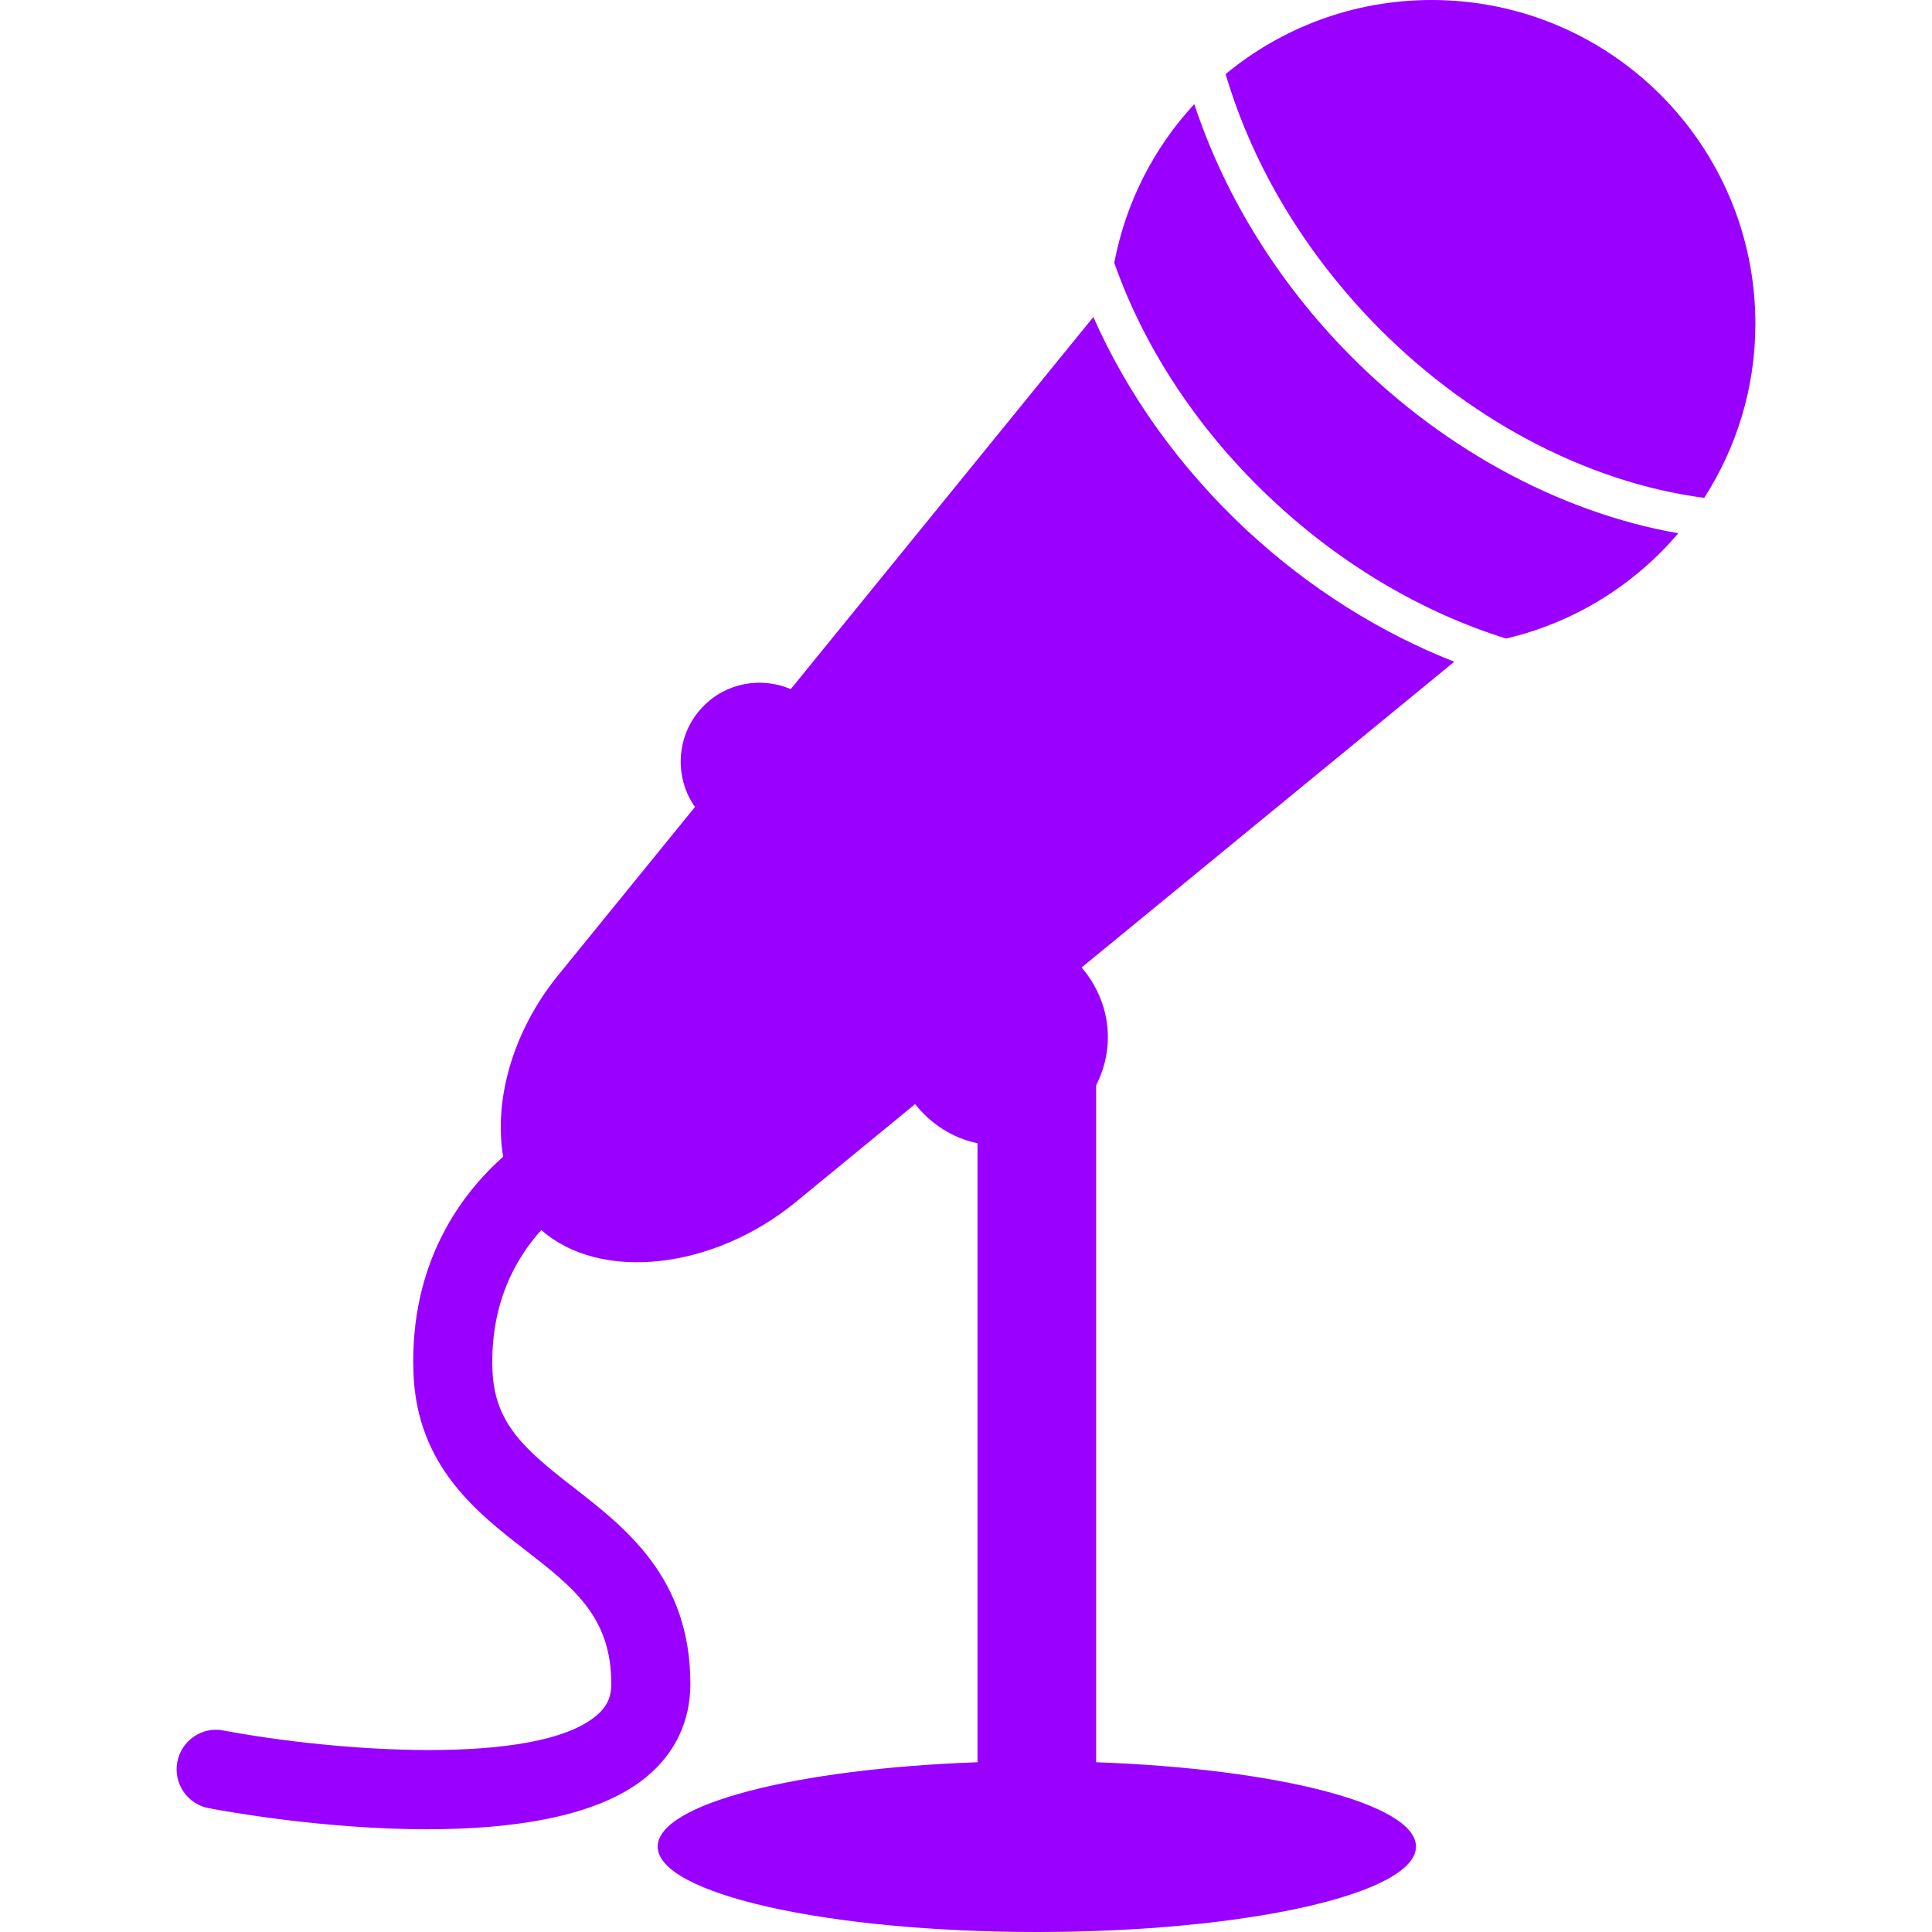 <svg fill="#9900FF" version="1.1" id="Capa_1" xmlns="http://www.w3.org/2000/svg" xmlns:xlink="http://www.w3.org/1999/xlink" viewBox="0 0 383.535 383.535" xml:space="preserve"><g id="SVGRepo_bgCarrier" stroke-width="0"></g><g id="SVGRepo_tracerCarrier" stroke-linecap="round" stroke-linejoin="round"></g><g id="SVGRepo_iconCarrier"> <g> <path d="M348.476,64.279c0-35.5-28.781-64.279-64.275-64.279c-15.541,0-29.775,5.52-40.892,14.705 c4.969,16.941,14.627,33.927,28.717,48.696c18.767,19.641,42.903,32.382,66.291,35.434 C344.721,88.851,348.476,77.021,348.476,64.279z"></path> <path d="M266.356,68.833c-13.931-14.593-23.692-31.29-29.271-48.165c-8.015,8.652-13.602,19.496-15.886,31.512 c6.071,17.232,16.956,33.656,31.69,47.364c13.786,12.818,29.731,22.107,46.09,27.216c13.565-3.186,25.455-10.629,34.188-20.898 C309.332,101.687,285.226,88.592,266.356,68.833z"></path> <path d="M118.311,340.647c-12.066,10.015-51.748,7.069-73.949,2.886c-4.248-0.846-8.354,1.991-9.169,6.256 c-0.793,4.26,1.994,8.371,6.255,9.169c3.635,0.688,23.033,4.184,43.351,4.184c16.584,0,33.796-2.328,43.528-10.396 c5.723-4.713,8.725-11.116,8.725-18.454c0-21.027-12.822-30.949-23.121-38.96c-9.748-7.559-15.747-12.724-16.164-23.243 c-0.519-13.369,4.695-22.378,9.69-27.912c11.664,10.331,34.099,7.947,50.594-5.614l23.612-19.38 c3.072,3.879,7.372,6.732,12.389,7.774v122.876c-35.971,1.286-63.492,8.279-63.492,16.743c0,9.369,33.685,16.959,75.268,16.959 c41.581,0,75.268-7.59,75.268-16.959c0-8.464-27.523-15.457-63.494-16.743V215.471c1.451-2.897,2.332-6.104,2.332-9.538 c0-5.325-2.008-10.118-5.213-13.873l73.973-60.692c-14.643-5.761-28.749-14.555-41.152-26.077 c-13.324-12.405-23.695-26.96-30.496-42.36l-60.063,73.869c-5.853-2.495-12.894-1.318-17.521,3.573 c-5.244,5.504-5.708,13.833-1.499,19.825l-27.154,33.394c-9.123,11.226-12.804,24.902-10.922,36.035 c-8.157,7.249-18.659,20.959-17.805,43.067c0.725,18.37,12.635,27.607,22.217,35.037c9.521,7.39,17.054,13.232,17.054,26.554 C121.351,336.985,120.447,338.884,118.311,340.647z"></path> </g> </g></svg>